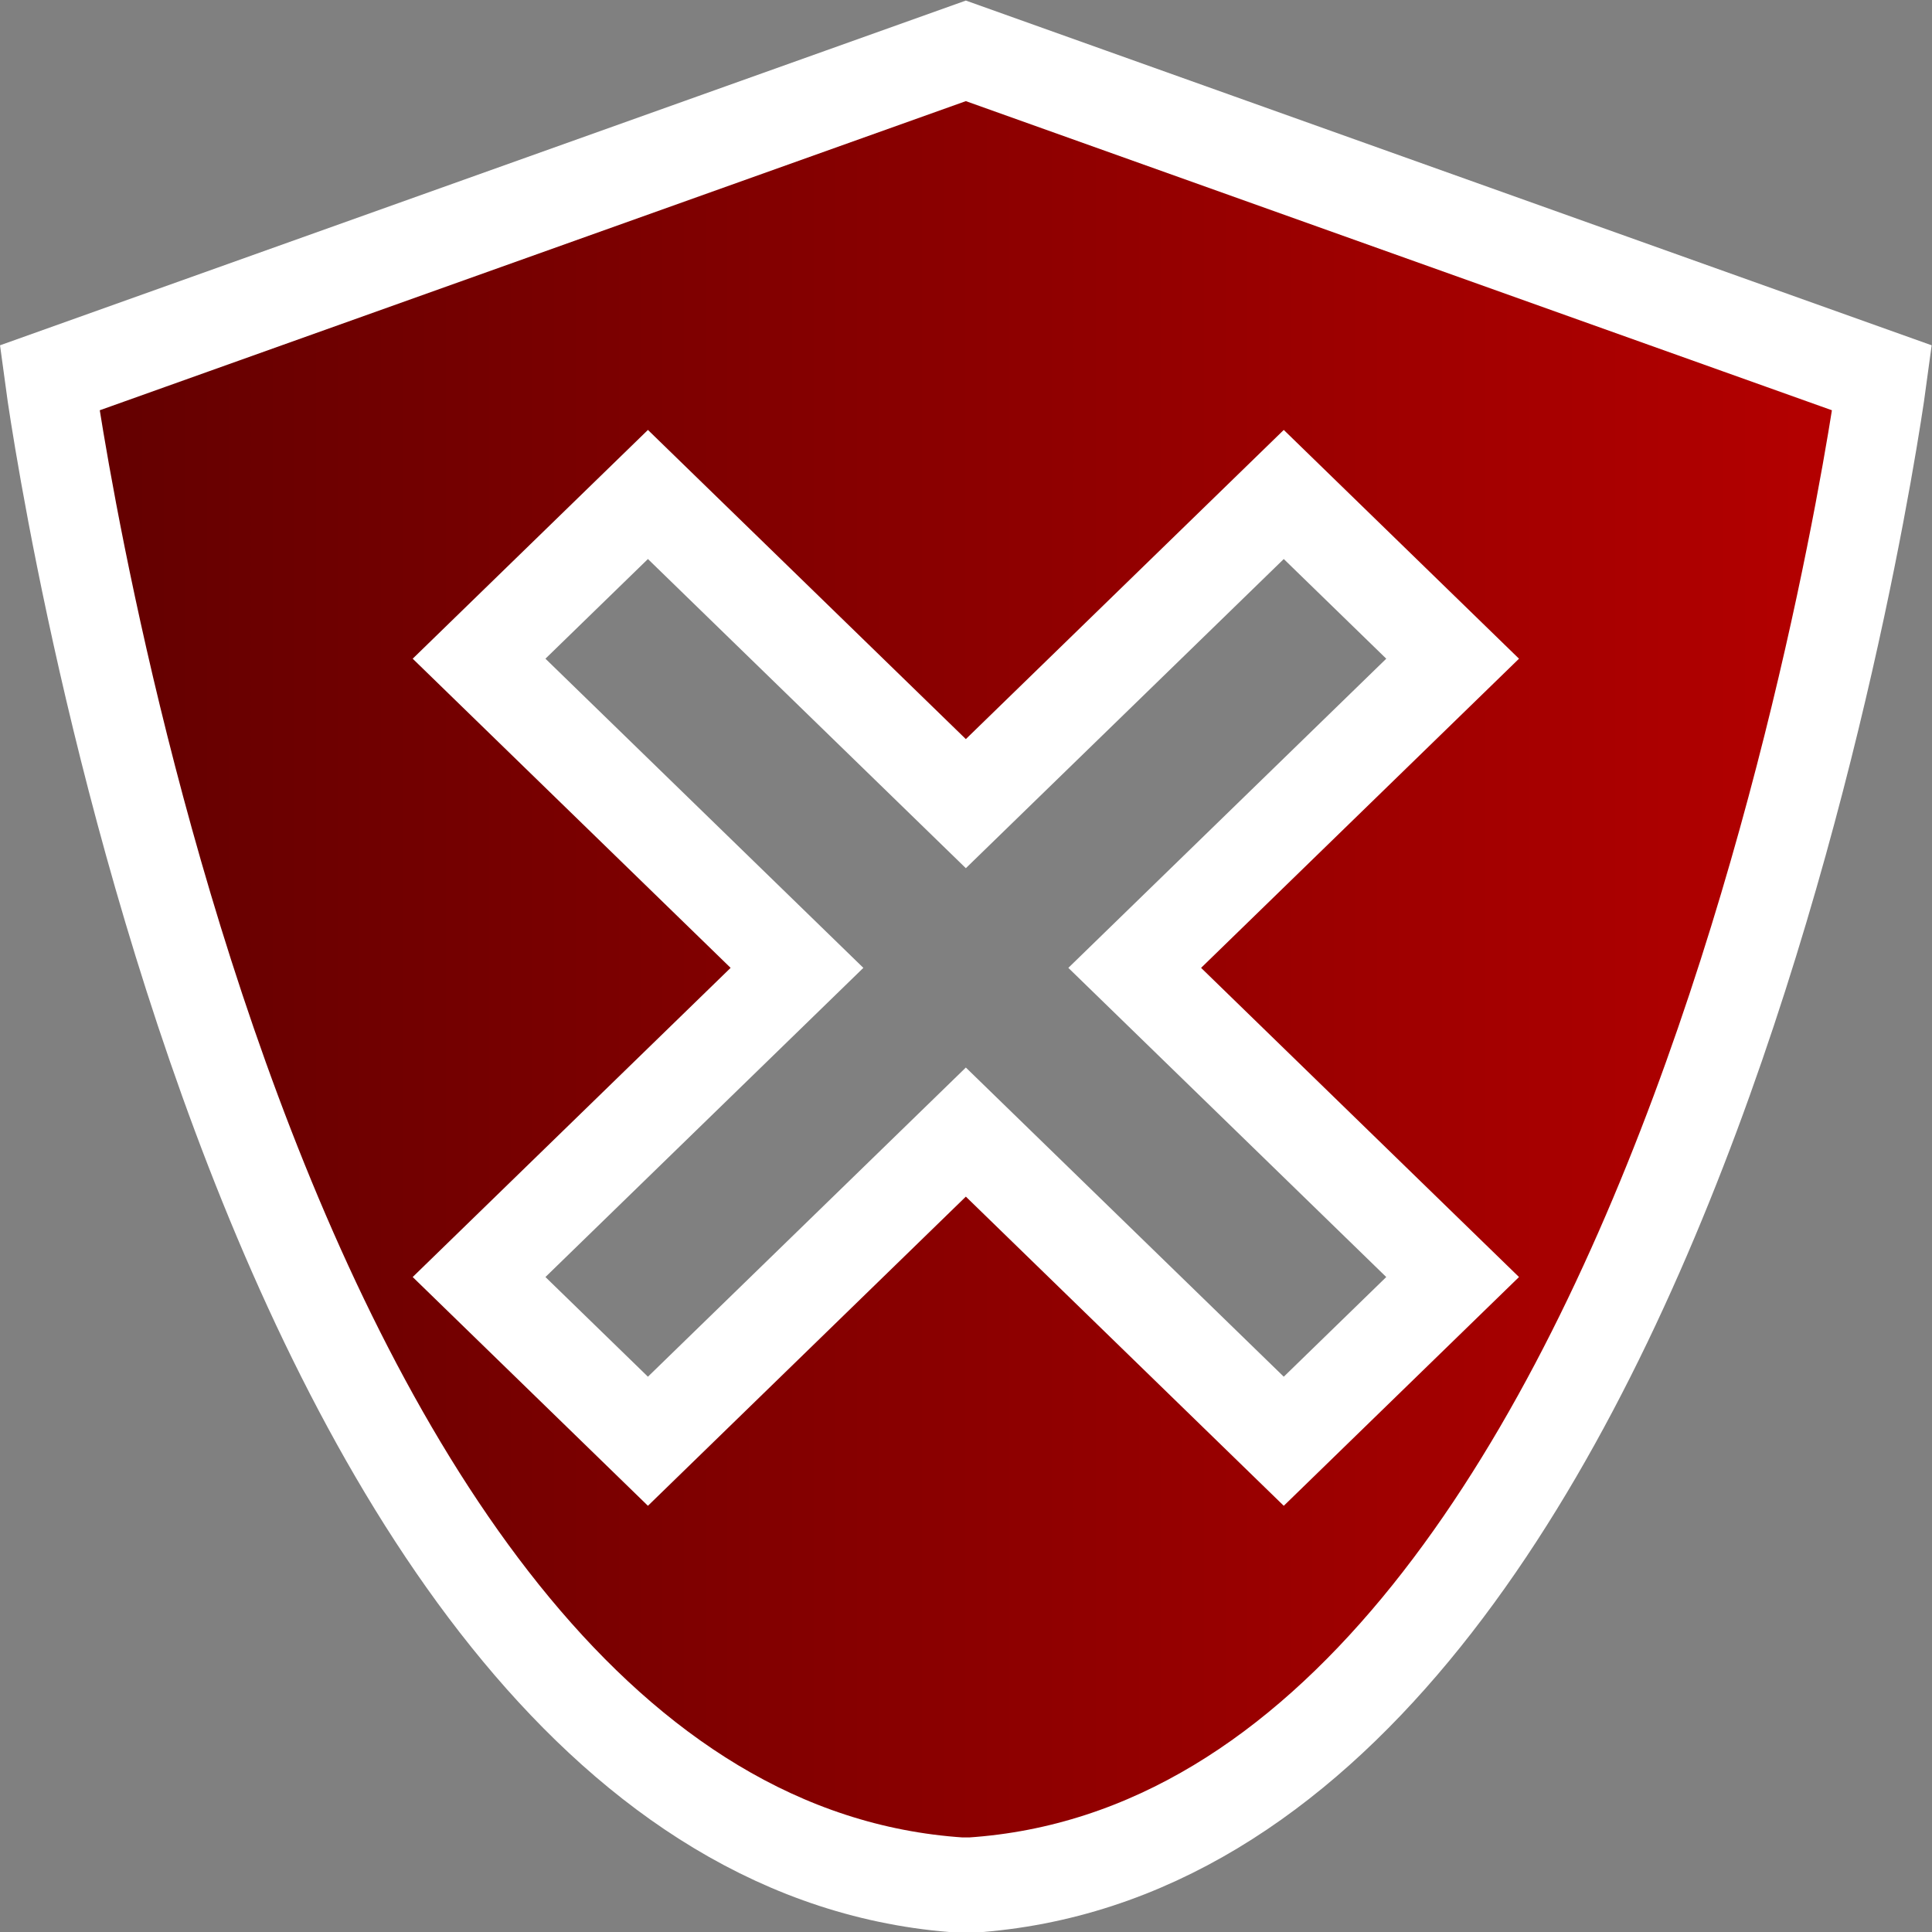 <?xml version="1.0" encoding="UTF-8" standalone="no"?>
<!-- Created with Inkscape (http://www.inkscape.org/) -->

<svg
   xmlns:dc="http://purl.org/dc/elements/1.1/"
   xmlns:cc="http://creativecommons.org/ns#"
   xmlns:rdf="http://www.w3.org/1999/02/22-rdf-syntax-ns#"
   xmlns:svg="http://www.w3.org/2000/svg"
   xmlns="http://www.w3.org/2000/svg"
   xmlns:xlink="http://www.w3.org/1999/xlink"
   xmlns:sodipodi="http://sodipodi.sourceforge.net/DTD/sodipodi-0.dtd"
   xmlns:inkscape="http://www.inkscape.org/namespaces/inkscape"
   width="100mm"
   height="100mm"
   viewBox="0 0 100 100"
   version="1.1"
   id="svg8"
   inkscape:version="0.92.4 (5da689c313, 2019-01-14)"
   sodipodi:docname="path_dark.svg">
  <rect x="0" y="0" width="100" height="100" fill="#808080" stroke="none"/>
  <defs
     id="defs2">
    <linearGradient
       inkscape:collect="always"
       id="linearGradient6478">
      <stop
         style="stop-color:#b60000;stop-opacity:1"
         offset="0"
         id="stop6474" />
      <stop
         style="stop-color:#610000;stop-opacity:1"
         offset="1"
         id="stop6476" />
    </linearGradient>
    <marker
       inkscape:stockid="Arrow2Lstart"
       orient="auto"
       refY="0"
       refX="0"
       id="Arrow2Lstart"
       style="overflow:visible"
       inkscape:isstock="true">
      <path
         id="path4604"
         style="fill:#000000;fill-opacity:1;fill-rule:evenodd;stroke:#000000;stroke-width:0.625;stroke-linejoin:round;stroke-opacity:1"
         d="M 8.719,4.034 -2.207,0.016 8.719,-4.002 c -1.745,2.372 -1.735,5.617 -6e-7,8.035 z"
         transform="matrix(1.1,0,0,1.1,1.1,0)"
         inkscape:connector-curvature="0" />
    </marker>
    <marker
       inkscape:stockid="Arrow1Lstart"
       orient="auto"
       refY="0"
       refX="0"
       id="Arrow1Lstart"
       style="overflow:visible"
       inkscape:isstock="true">
      <path
         id="path4586"
         d="M 0,0 5,-5 -12.5,0 5,5 Z"
         style="fill:#000000;fill-opacity:1;fill-rule:evenodd;stroke:#000000;stroke-width:1pt;stroke-opacity:1"
         transform="matrix(0.8,0,0,0.8,10,0)"
         inkscape:connector-curvature="0" />
    </marker>
    <linearGradient
       inkscape:collect="always"
       xlink:href="#linearGradient6478"
       id="linearGradient6486"
       gradientUnits="userSpaceOnUse"
       x1="64.496"
       y1="229.076"
       x2="132.433"
       y2="229.076"
       gradientTransform="matrix(-1.564,0,0,-1.52,199.781,668.275)" />
  </defs>
  <sodipodi:namedview
     id="base"
     pagecolor="#ffffff"
     bordercolor="#666666"
     borderopacity="1.0"
     inkscape:pageopacity="0.0"
     inkscape:pageshadow="2"
     inkscape:zoom="1.6398192"
     inkscape:cx="98.978564"
     inkscape:cy="224.78143"
     inkscape:document-units="mm"
     inkscape:current-layer="g6394"
     showgrid="false"
     inkscape:window-width="1920"
     inkscape:window-height="1017"
     inkscape:window-x="-8"
     inkscape:window-y="81"
     inkscape:window-maximized="1" />
  <g
     inkscape:label="Layer 1"
     inkscape:groupmode="layer"
     id="layer1"
     transform="translate(0,-197)">
    <g
       id="g6394"
       transform="matrix(0.897,0,0,0.956,8.906,-58.837)">
      <path
         style="fill:url(#linearGradient6486);fill-opacity:1;stroke:#ffffff;stroke-width:5.163;stroke-linecap:butt;stroke-linejoin:miter;stroke-miterlimit:4;stroke-dasharray:none;stroke-opacity:1"
         d="m 45.804,270.365 -52.872,17.707 c 0,0 11.25,79.038 52.591,81.604 h 0.562 c 41.342,-2.566 52.591,-81.604 52.591,-81.604 z m -18.345,24.019 18.345,16.739 18.345,-16.739 9.744,8.891 -18.345,16.739 18.345,16.739 -9.744,8.891 -18.345,-16.739 -18.345,16.739 -9.744,-8.891 18.345,-16.739 -18.345,-16.739 z"
         id="path6452"
         inkscape:connector-curvature="0" />
    </g>
  </g>
</svg>
